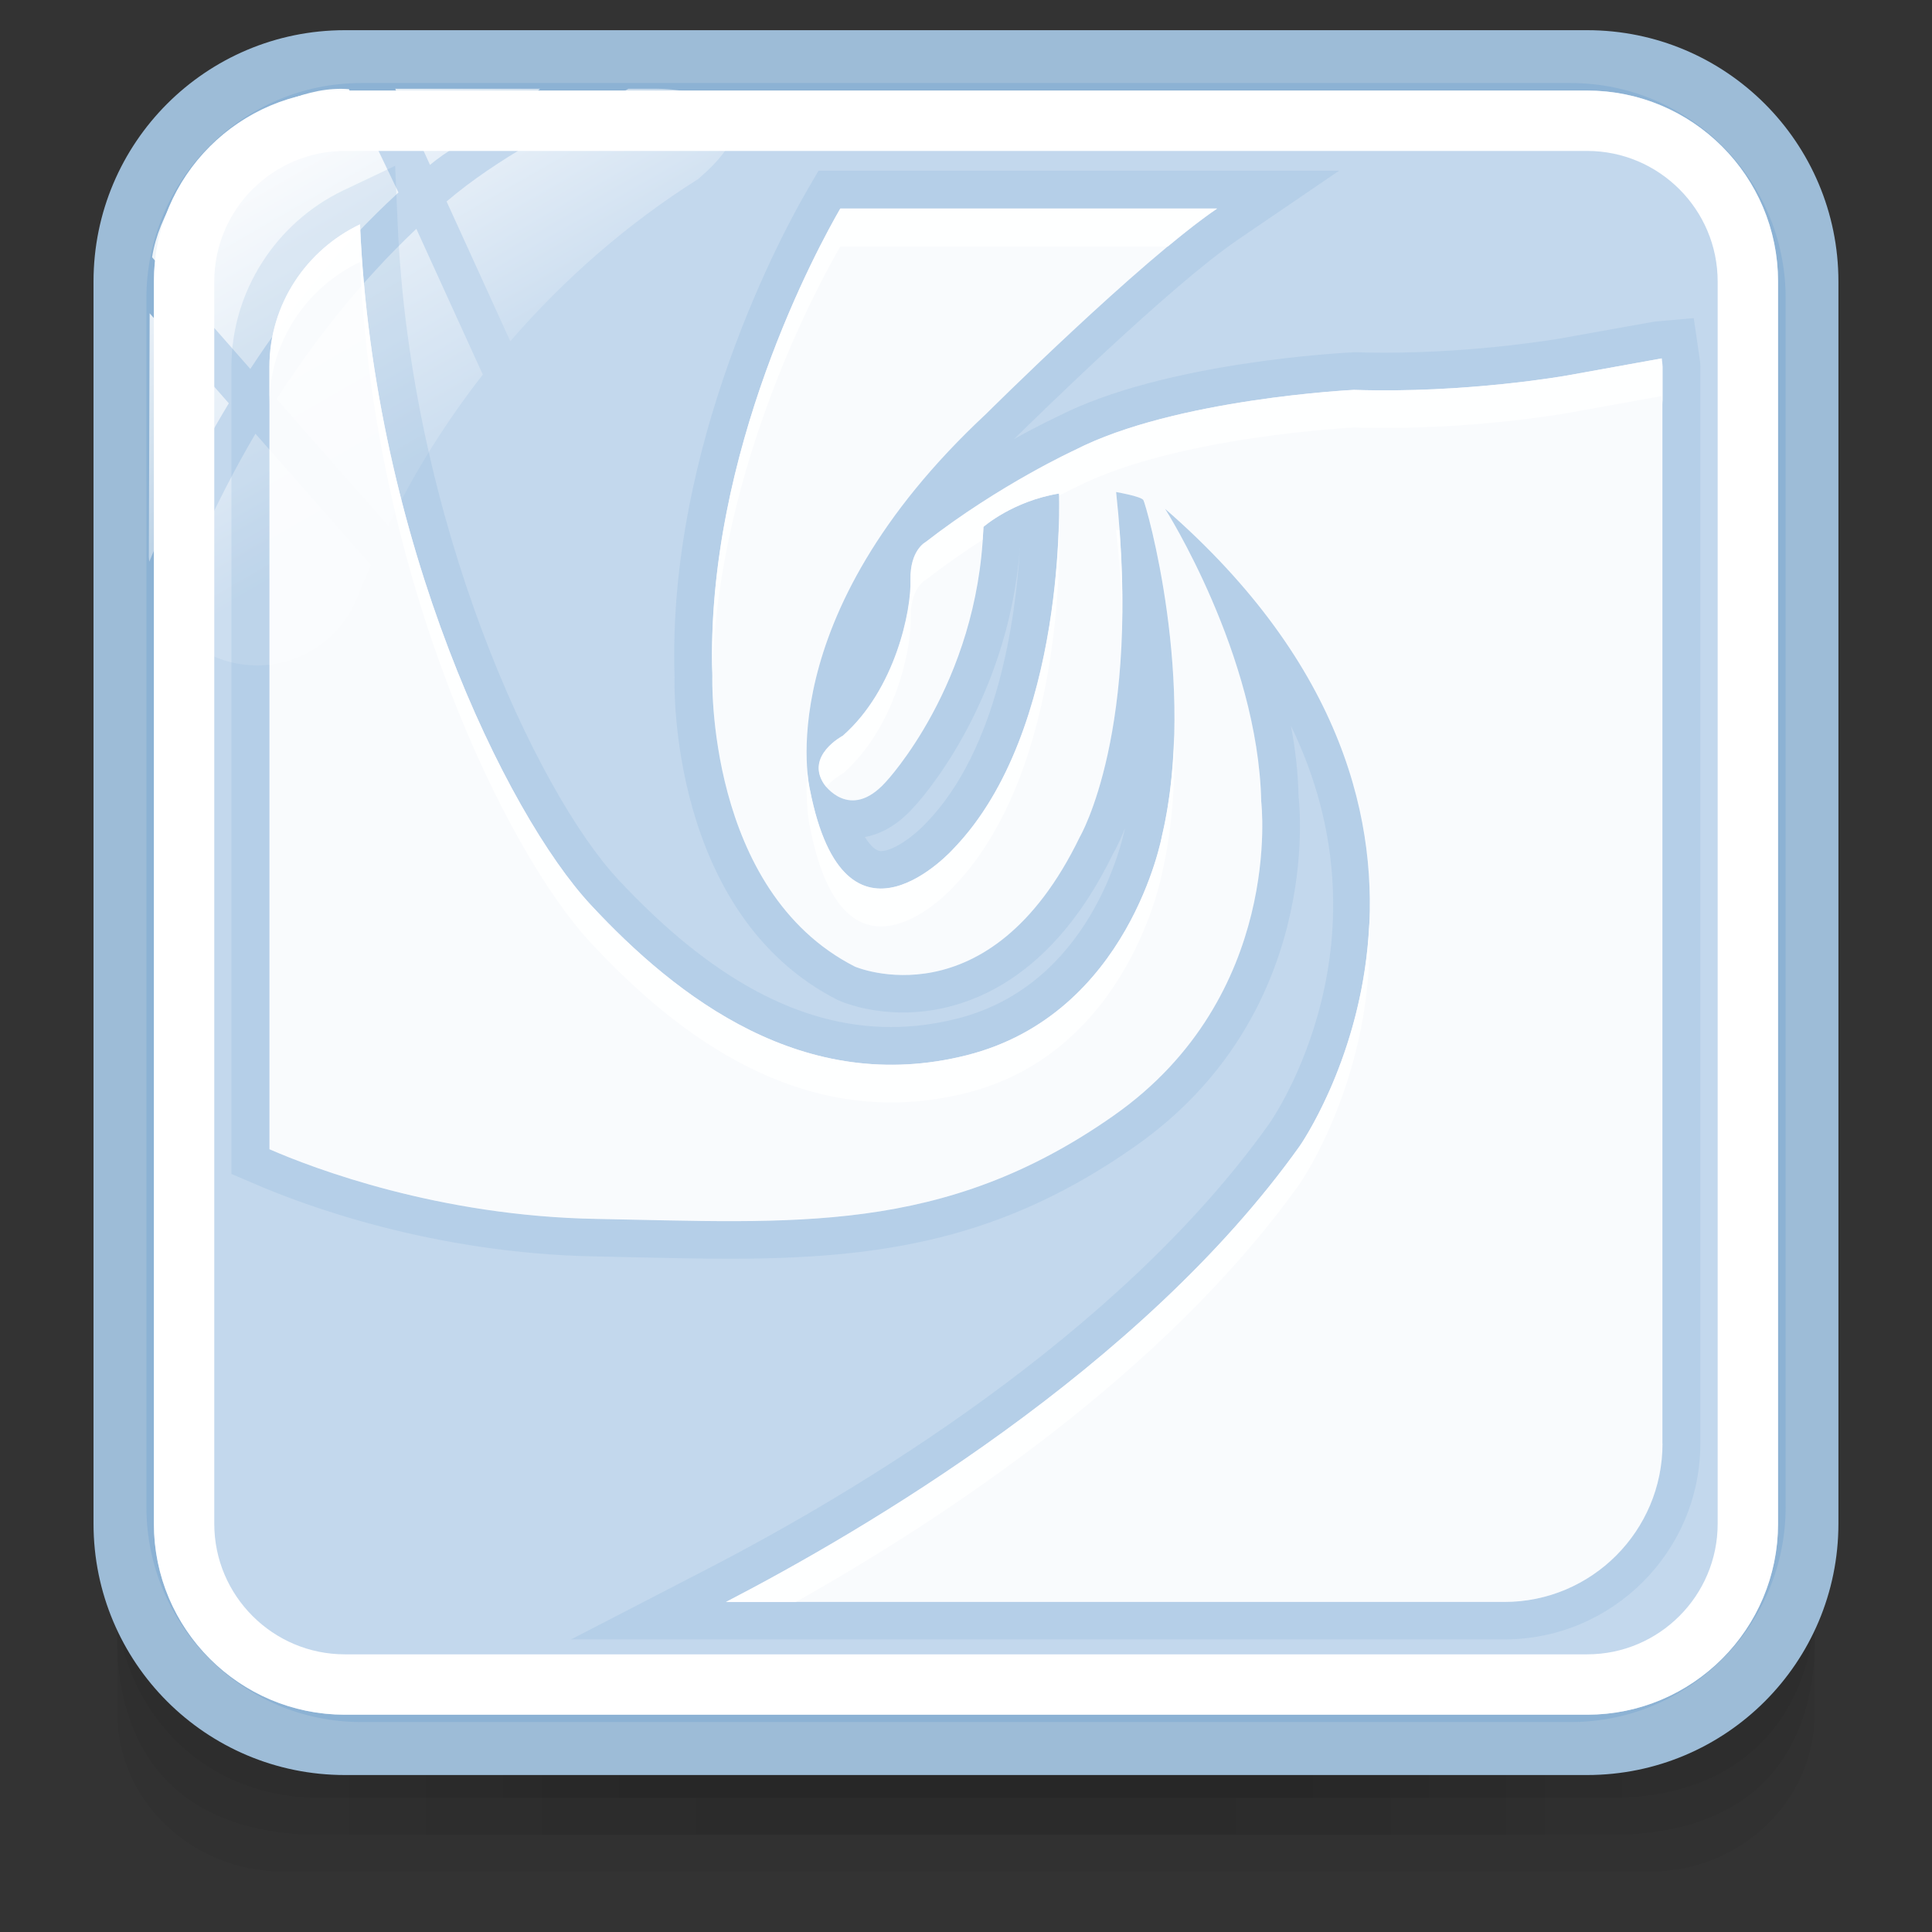 <?xml version="1.0" encoding="utf-8"?>
<!-- Generator: Adobe Illustrator 17.0.0, SVG Export Plug-In . SVG Version: 6.00 Build 0)  -->
<!DOCTYPE svg PUBLIC "-//W3C//DTD SVG 1.1//EN" "http://www.w3.org/Graphics/SVG/1.1/DTD/svg11.dtd">
<svg version="1.1" id="图层_1" xmlns="http://www.w3.org/2000/svg" xmlns:xlink="http://www.w3.org/1999/xlink" x="0px" y="0px"
	 width="32px" height="32px" viewBox="0 0 32 32" enable-background="new 0 0 32 32" xml:space="preserve">
<rect x="0" y="0" width="32" height="32" fill="#333333" stroke="none"/>
<g>
	<g id="g151" opacity="0.5">
		<path id="path153" opacity="0.08" enable-background="new    " d="M26.551,29.167H5.466c-1.941,0-3.523-1.514-3.523-3.367v2.576
			C1.943,29.826,3.18,31,4.697,31h22.624c1.516,0,2.736-1.175,2.736-2.624V25.8C30.057,27.654,28.492,29.167,26.551,29.167z"/>
		<path id="path155" opacity="0.1" enable-background="new    " d="M26.534,29.167H5.449c-1.941,0-3.506-1.486-3.506-3.34v1.348
			c0,1.449,0.669,3.214,3.376,3.214s18.601,0,21.344,0s3.394-1.765,3.394-3.214v-1.348C30.057,27.682,28.474,29.167,26.534,29.167z"
			/>
		<path id="path157" opacity="0.1" enable-background="new    " d="M26.534,29.167H5.449c-1.941,0-3.506-1.486-3.506-3.34v0.727
			c0,1.449,1.159,3.223,3.376,3.223s18.807,0,21.344,0c2.538,0,3.394-1.774,3.394-3.223v-0.727
			C30.057,27.682,28.474,29.167,26.534,29.167z"/>
		<rect id="rect159" x="5.138" y="29.167" opacity="0.05" enable-background="new    " width="21.724" height="0.61"/>
		<rect id="rect161" x="5.777" y="29.167" opacity="0.05" enable-background="new    " width="19.808" height="0.61"/>
		<rect id="rect163" x="5.777" y="29.778" opacity="0.05" enable-background="new    " width="19.808" height="0.61"/>
		<rect id="rect165" x="7.054" y="29.778" opacity="0.05" enable-background="new    " width="17.89" height="0.61"/>
		<rect id="rect167" x="8.972" y="29.778" opacity="0.05" enable-background="new    " width="14.057" height="0.61"/>
		<rect id="rect169" x="11.527" y="29.778" opacity="0.05" enable-background="new    " width="8.945" height="0.61"/>
		<rect id="rect171" x="7.054" y="29.167" opacity="0.05" enable-background="new    " width="17.89" height="0.61"/>
		<rect id="rect173" x="8.332" y="29.167" opacity="0.05" enable-background="new    " width="15.335" height="0.61"/>
		<rect id="rect175" x="8.972" y="29.167" opacity="0.05" enable-background="new    " width="14.057" height="0.61"/>
		<rect id="rect177" x="10.249" y="29.167" opacity="0.05" enable-background="new    " width="11.501" height="0.61"/>
		<rect id="rect179" x="10.249" y="29.167" opacity="0.05" enable-background="new    " width="11.501" height="0.61"/>
	</g>
	<path fill="#EBF2FB" stroke="#9DBCD7" stroke-miterlimit="10" d="M29.95,25.237c0,2.023-1.64,3.663-3.663,3.663H5.712
		c-2.023,0-3.663-1.64-3.663-3.663V4.663C2.049,2.64,3.689,1,5.712,1h20.575c2.023,0,3.663,1.64,3.663,3.663
		C29.95,4.663,29.95,25.237,29.95,25.237z"/>
	<path opacity="0.3" fill="#669CCC" enable-background="new    " d="M29.576,24.959c0,1.968-1.596,3.564-3.564,3.564H5.989
		c-1.968,0-3.564-1.596-3.564-3.564V4.939c0-1.968,1.596-3.564,3.564-3.564h20.022c1.969,0,3.565,1.596,3.565,3.564V24.959z"/>
	<g id="g27_1_">
		
			<linearGradient id="path36_2_" gradientUnits="userSpaceOnUse" x1="1785.245" y1="-2427.879" x2="1789.111" y2="-2434.575" gradientTransform="matrix(1 0 0 -1 -1782 -2427)">
			<stop  offset="0" style="stop-color:#FFFFFF"/>
			<stop  offset="0.5" style="stop-color:#FFFFFF;stop-opacity:0.6"/>
			<stop  offset="1" style="stop-color:#FFFFFF;stop-opacity:0.15"/>
		</linearGradient>
		<path id="path36_1_" fill="url(#path36_2_)" d="M6.432,8.712c0.432-0.894,0.96-1.732,1.565-2.507L6.896,3.79
			C5.956,4.679,5.193,5.66,4.583,6.609L6.432,8.712z"/>
		
			<linearGradient id="path45_2_" gradientUnits="userSpaceOnUse" x1="1788.75" y1="-2426.877" x2="1791.28" y2="-2431.258" gradientTransform="matrix(1 0 0 -1 -1782 -2427)">
			<stop  offset="0" style="stop-color:#FFFFFF"/>
			<stop  offset="0.5" style="stop-color:#FFFFFF;stop-opacity:0.6"/>
			<stop  offset="1" style="stop-color:#FFFFFF;stop-opacity:0.15"/>
		</linearGradient>
		<path id="path45_1_" fill="url(#path45_2_)" d="M6.546,1.47l0.576,1.261c0.554-0.46,1.161-0.618,1.823-1.261H6.546z"/>
		
			<linearGradient id="path54_2_" gradientUnits="userSpaceOnUse" x1="1789.545" y1="-2426.044" x2="1792.636" y2="-2431.398" gradientTransform="matrix(1 0 0 -1 -1782 -2427)">
			<stop  offset="0" style="stop-color:#FFFFFF"/>
			<stop  offset="0.5" style="stop-color:#FFFFFF;stop-opacity:0.6"/>
			<stop  offset="1" style="stop-color:#FFFFFF;stop-opacity:0.15"/>
		</linearGradient>
		<path id="path54_1_" fill="url(#path54_2_)" d="M10.865,1.47H10.41C9.262,2.113,8.258,2.604,7.397,3.337l1.055,2.315
			c0.902-1.041,1.948-1.954,3.119-2.691c0.009-0.008,0.016-0.016,0.025-0.024C12.908,1.805,11.604,1.47,10.865,1.47z"/>
		
			<linearGradient id="path63_2_" gradientUnits="userSpaceOnUse" x1="1783.075" y1="-2430.932" x2="1786.43" y2="-2436.742" gradientTransform="matrix(1 0 0 -1 -1782 -2427)">
			<stop  offset="0" style="stop-color:#FFFFFF"/>
			<stop  offset="0.5" style="stop-color:#FFFFFF;stop-opacity:0.6"/>
			<stop  offset="1" style="stop-color:#FFFFFF;stop-opacity:0.15"/>
		</linearGradient>
		<path id="path63_1_" fill="url(#path63_2_)" d="M4.231,7.184C3.525,8.385,3.064,9.497,2.79,10.256
			c0.324,0.462,0.86,0.766,1.468,0.766c0.752,0,1.395-0.465,1.661-1.122C5.987,9.716,6.07,9.541,6.146,9.36L4.231,7.184z"/>
		
			<linearGradient id="path72_2_" gradientUnits="userSpaceOnUse" x1="1782.925" y1="-2431.169" x2="1786.642" y2="-2437.608" gradientTransform="matrix(1 0 0 -1 -1782 -2427)">
			<stop  offset="0" style="stop-color:#FFFFFF"/>
			<stop  offset="0.5" style="stop-color:#FFFFFF;stop-opacity:0.6"/>
			<stop  offset="1" style="stop-color:#FFFFFF;stop-opacity:0.15"/>
		</linearGradient>
		<path id="path72_1_" fill="url(#path72_2_)" d="M2.479,5.189L2.465,9.226c0,0,0,0.001,0,0.003c0,0.025,0.006,0.049,0.008,0.074
			C2.78,8.556,3.208,7.644,3.79,6.68L2.479,5.189z"/>
		
			<linearGradient id="path149_2_" gradientUnits="userSpaceOnUse" x1="1785.736" y1="-2429.153" x2="1789.226" y2="-2435.199" gradientTransform="matrix(1 0 0 -1 -1782 -2427)">
			<stop  offset="0" style="stop-color:#FFFFFF"/>
			<stop  offset="0.5" style="stop-color:#FFFFFF;stop-opacity:0.6"/>
			<stop  offset="1" style="stop-color:#FFFFFF;stop-opacity:0.15"/>
		</linearGradient>
		<path id="path149_1_" fill="url(#path149_2_)" d="M5.779,1.477c-1.311-0.109-3.037,1.369-3.26,2.784l1.627,1.85
			C4.795,5.12,5.603,4.104,6.6,3.188L5.779,1.477z"/>
	</g>
	<g>
		<path opacity="0.9" fill="#FFFFFF" enable-background="new    " d="M21.528,19.606c0,0,1.252-1.792,1.151-4.308
			c-0.1,2.183-1.151,3.683-1.151,3.683c-2.63,3.695-7.261,6.391-9.503,7.554h1.154C15.611,25.166,19.289,22.747,21.528,19.606z"/>
		<path opacity="0.9" fill="#FFFFFF" enable-background="new    " d="M13.417,13.708c0.588,2.984,2.381,0.974,2.381,0.974
			c1.892-1.967,1.743-5.88,1.743-5.88c-0.003,0-0.006,0.002-0.006,0.002c-0.044,1.185-0.311,3.771-1.739,5.251
			c0,0-1.795,2.014-2.381-0.97c0,0-0.028-0.111-0.044-0.31C13.333,13.36,13.417,13.708,13.417,13.708z"/>
		<path opacity="0.9" fill="#FFFFFF" enable-background="new    " d="M11.796,11.315c0-0.035,0-0.07,0-0.105
			C11.796,11.219,11.796,11.253,11.796,11.315z"/>
		<path opacity="0.9" fill="#FFFFFF" enable-background="new    " d="M18.542,8.785c-0.032-0.006-0.056-0.01-0.056-0.01
			c0.062,0.558,0.093,1.066,0.097,1.538C18.595,9.851,18.583,9.344,18.542,8.785z"/>
		<path opacity="0.9" fill="#FFFFFF" enable-background="new    " d="M13.918,3.456c-0.349,0.604-2.219,3.997-2.12,7.677
			c0.109-3.432,1.789-6.481,2.12-7.05h5.427c0.296-0.247,0.576-0.465,0.813-0.626L13.918,3.456L13.918,3.456z"/>
		<path opacity="0.9" fill="#FFFFFF" enable-background="new    " d="M27.526,5.937l-1.557,0.281c0,0-1.677,0.302-3.541,0.24
			c0,0-2.962,0.144-4.621,0.996c0,0-1.236,0.568-2.474,1.526c0,0-0.261,0.135-0.249,0.629c0.016,0.493-0.246,1.807-1.121,2.578
			c0,0-0.626,0.33-0.311,0.8c0,0,0.016,0.021,0.035,0.047c0.118-0.143,0.276-0.223,0.276-0.223c0.875-0.773,1.136-2.085,1.121-2.578
			c-0.012-0.493,0.249-0.629,0.249-0.629c0.323-0.249,0.644-0.471,0.943-0.665c0.003-0.071,0.012-0.14,0.016-0.213
			c0,0,0.483-0.426,1.252-0.552c0,0,0,0.017,0,0.033c0.163-0.083,0.264-0.131,0.264-0.131c1.658-0.852,4.621-0.995,4.621-0.995
			C24.295,7.142,25.97,6.84,25.97,6.84l1.557-0.281c0,0.047,0.012,0.093,0.012,0.14V6.075C27.538,6.029,27.526,5.986,27.526,5.937z"
			/>
		<path opacity="0.9" fill="#FFFFFF" enable-background="new    " d="M9.783,14.986C8.386,13.483,6.188,8.967,5.962,3.715
			c-0.884,0.421-1.5,1.318-1.5,2.362v0.624c0-1.043,0.617-1.94,1.5-2.362C6.187,9.59,8.385,14.11,9.783,15.613
			c1.429,1.536,3.536,3.168,6.229,2.488c2.692-0.679,3.233-3.632,3.233-3.632c0.178-0.753,0.222-1.551,0.202-2.296
			c-0.016,0.556-0.071,1.124-0.202,1.674c0,0-0.539,2.95-3.233,3.632C13.318,18.156,11.213,16.524,9.783,14.986z"/>
		<g>
			<g opacity="0.3">
				<path opacity="0.5" fill="#669CCC" enable-background="new    " d="M25.855,5.604c-0.012,0.002-1.35,0.238-2.919,0.238
					c-0.159,0-0.327-0.002-0.489-0.008c-0.178,0.006-3.168,0.161-4.926,1.063c-0.012,0.006-0.296,0.136-0.725,0.375
					c0.336-0.328,2.577-2.531,3.709-3.303l1.674-1.141h-8.622l-0.181,0.311c-0.392,0.671-2.331,4.222-2.203,8.077
					c-0.006,0.123-0.089,3.927,2.701,5.347c0.08,0.037,0.492,0.207,1.085,0.207c0.825,0,2.37-0.343,3.482-2.64
					c0.006-0.008,0.087-0.146,0.193-0.414c-0.053,0.246-0.579,2.599-2.779,3.155c-0.367,0.093-0.735,0.14-1.098,0.14
					c-1.507,0-2.987-0.801-4.521-2.447c-1.347-1.45-3.44-5.908-3.65-10.874L6.545,2.746L5.693,3.151
					c-1.13,0.538-1.86,1.686-1.86,2.925v13.368l0.377,0.161c0.8,0.348,2.954,1.157,5.651,1.205l0.703,0.016
					c0.525,0.01,1.03,0.023,1.522,0.023c2.506-0.002,4.506-0.311,6.712-1.86c3.1-2.171,2.729-5.64,2.711-5.786
					c-0.009-0.4-0.053-0.797-0.128-1.183c1.72,3.537-0.255,6.445-0.364,6.6c-2.509,3.52-6.89,6.12-9.28,7.356l-2.278,1.178h15.456
					c1.792,0,3.248-1.456,3.248-3.246V6.078c0-0.058-0.006-0.113-0.016-0.169L28.054,5.27l-0.641,0.055L25.855,5.604z M27.538,6.078
					V23.91c0,1.446-1.174,2.624-2.622,2.624h-12.89c2.243-1.162,6.872-3.859,9.503-7.554c0,0,3.749-5.347-2.231-10.554
					c0,0,1.54,2.416,1.593,4.852c0,0,0.383,3.221-2.449,5.202c-2.829,1.985-5.306,1.767-8.566,1.708
					c-2.607-0.046-4.684-0.837-5.412-1.154V6.078c0-1.043,0.617-1.94,1.5-2.362c0.225,5.251,2.423,9.767,3.821,11.271
					c1.429,1.537,3.536,3.17,6.229,2.491c2.692-0.68,3.233-3.632,3.233-3.632c0.591-2.516-0.264-5.501-0.309-5.564
					c-0.044-0.062-0.451-0.132-0.451-0.132c0.43,3.959-0.601,5.713-0.601,5.713c-1.503,3.105-3.725,2.148-3.725,2.148
					c-2.471-1.258-2.362-4.813-2.362-4.813c-0.121-3.704,1.767-7.136,2.12-7.744h6.239c-1.282,0.872-3.827,3.403-3.827,3.403
					c-3.628,3.382-2.916,6.226-2.916,6.226c0.588,2.984,2.381,0.97,2.381,0.97c1.892-1.967,1.743-5.878,1.743-5.878
					c-0.768,0.126-1.252,0.552-1.252,0.552c-0.089,2.609-1.619,4.228-1.619,4.228c-0.597,0.661-1.021,0.032-1.021,0.032
					c-0.315-0.472,0.311-0.8,0.311-0.8c0.875-0.771,1.136-2.085,1.121-2.578c-0.012-0.493,0.249-0.629,0.249-0.629
					c1.236-0.96,2.474-1.526,2.474-1.526c1.658-0.852,4.621-0.996,4.621-0.996c1.866,0.062,3.541-0.24,3.541-0.24l1.557-0.281
					C27.526,5.986,27.538,6.029,27.538,6.078z M14.326,13.864c0.231-0.043,0.519-0.171,0.803-0.489
					c0.059-0.059,1.566-1.681,1.765-4.308l0,0c-0.071,1.193-0.371,3.336-1.546,4.556c-0.19,0.208-0.542,0.474-0.759,0.474
					C14.513,14.094,14.422,14.02,14.326,13.864z"/>
			</g>
			<g opacity="0.9" enable-background="new    ">
				<path fill="#FFFFFF" d="M27.536,23.91h-0.002V6.076c0-0.047-0.012-0.093-0.012-0.14l-1.557,0.281c0,0-1.675,0.302-3.541,0.24
					c0,0-2.962,0.145-4.621,0.996c0,0-1.238,0.566-2.474,1.526c0,0-0.261,0.135-0.249,0.629c0.015,0.493-0.246,1.807-1.121,2.578
					c0,0-0.626,0.328-0.311,0.8c0,0,0.424,0.629,1.021-0.032c0,0,1.53-1.619,1.619-4.228c0,0,0.483-0.426,1.252-0.552
					c0,0,0.148,3.912-1.743,5.878c0,0-1.793,2.014-2.381-0.97c0,0-0.712-2.844,2.916-6.226c0,0,2.545-2.531,3.827-3.403h-6.241
					c-0.352,0.609-2.241,4.041-2.12,7.744c0,0-0.109,3.555,2.362,4.813c0,0,2.222,0.957,3.725-2.148c0,0,1.031-1.753,0.601-5.713
					c0,0,0.407,0.07,0.451,0.132c0.044,0.064,0.899,3.048,0.309,5.564c0,0-0.54,2.952-3.233,3.632
					c-2.694,0.68-4.8-0.953-6.229-2.491C8.387,13.484,6.188,8.968,5.963,3.716c-0.884,0.421-1.5,1.318-1.5,2.361v12.958
					c0.729,0.318,2.805,1.108,5.412,1.154c3.26,0.059,5.738,0.276,8.566-1.708c2.832-1.982,2.449-5.202,2.449-5.202
					c-0.053-2.435-1.593-4.852-1.593-4.852c5.98,5.207,2.231,10.554,2.231,10.554c-2.632,3.694-7.261,6.391-9.504,7.552h12.89
					C26.363,26.535,27.537,25.356,27.536,23.91L27.536,23.91L27.536,23.91L27.536,23.91z"/>
			</g>
		</g>
	</g>
	<path fill="none" stroke="#FFFFFF" stroke-miterlimit="10" d="M5.712,27.901c-1.468,0-2.663-1.194-2.663-2.663V4.663
		C3.049,3.194,4.243,2,5.712,2h20.575c1.469,0,2.663,1.194,2.663,2.663v20.575c0,1.469-1.194,2.663-2.662,2.663H5.712z"/>
</g>
</svg>
